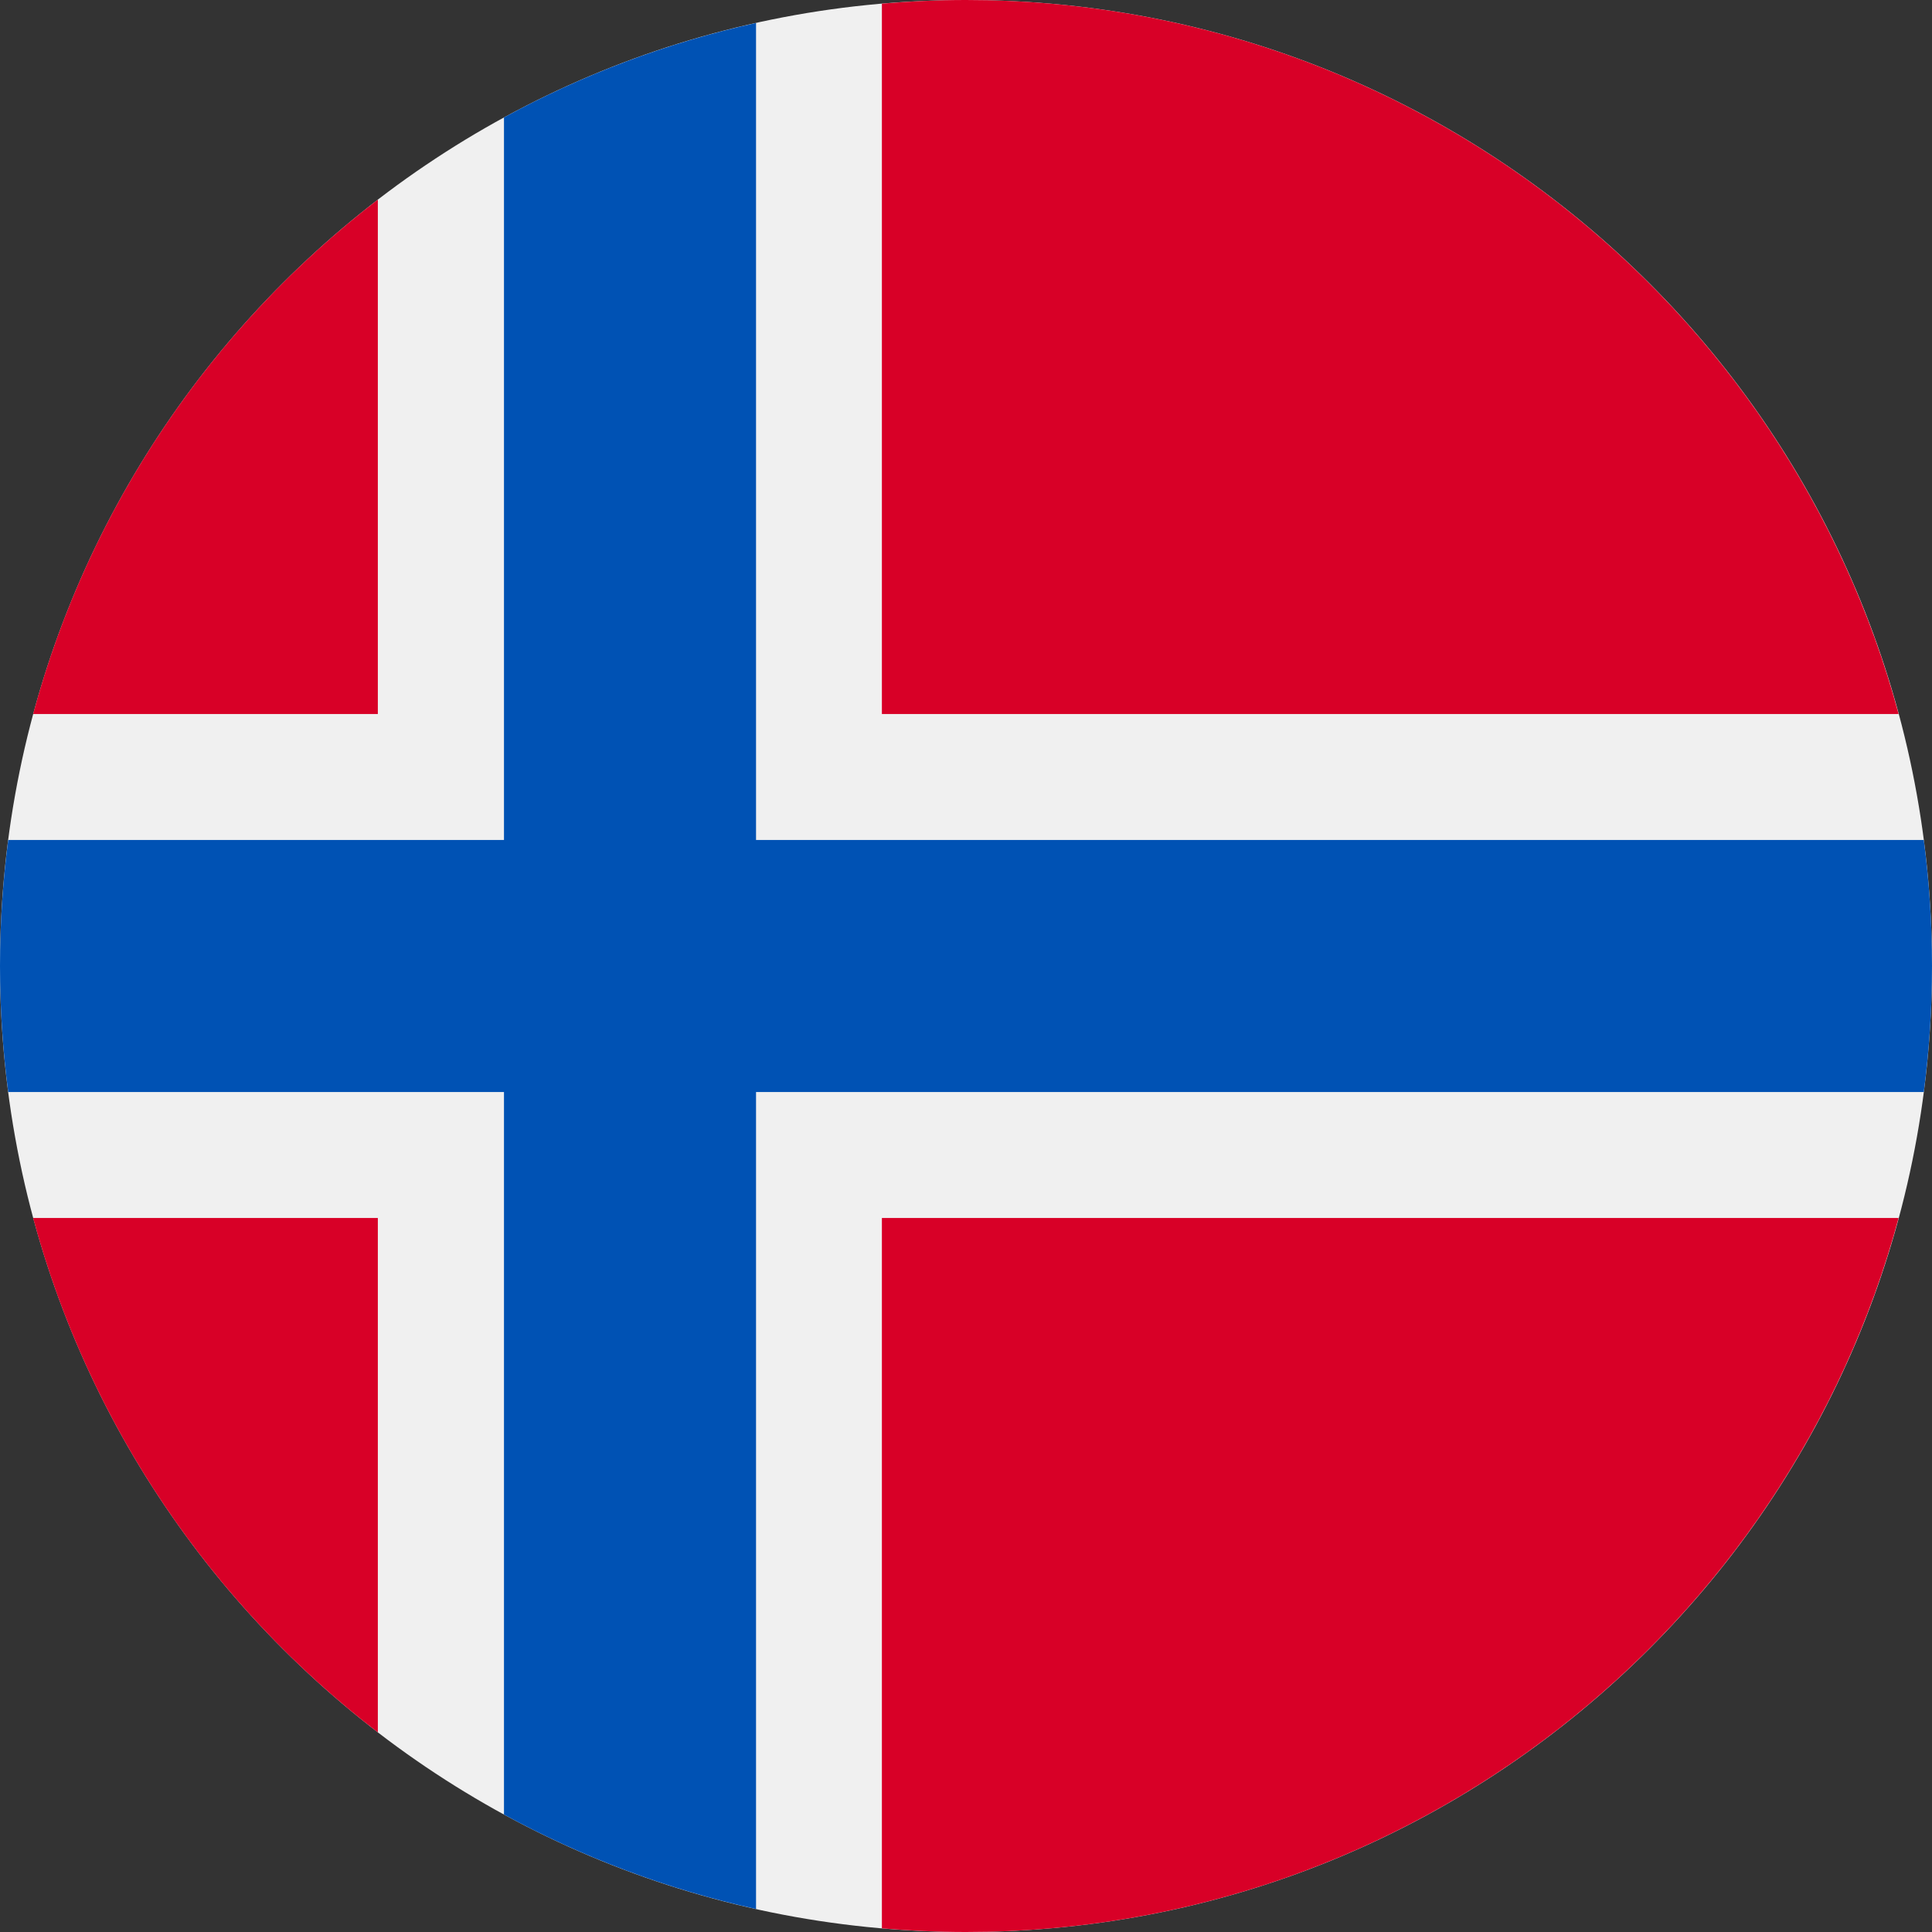 <svg width="28" height="28" viewBox="0 0 28 28" fill="none" xmlns="http://www.w3.org/2000/svg">
<rect x="0" y="0" width="28" height="28" fill="#333333" stroke="none"/>
<g clip-path="url(#clip0_4041_20762)">
<path d="M14 28C21.732 28 28 21.732 28 14C28 6.268 21.732 0 14 0C6.268 0 0 6.268 0 14C0 21.732 6.268 28 14 28Z" fill="#F0F0F0"/>
<path d="M0.48 17.652C1.29 20.658 3.076 23.263 5.476 25.107V17.652H0.48Z" fill="#D80027"/>
<path d="M12.781 27.947C13.182 27.981 13.588 28 13.999 28C20.467 28 25.91 23.613 27.516 17.652H12.781V27.947Z" fill="#D80027"/>
<path d="M27.516 10.348C25.91 4.387 20.467 0 13.999 0C13.588 0 13.182 0.019 12.781 0.053V10.348H27.516Z" fill="#D80027"/>
<path d="M5.476 2.893C3.076 4.737 1.29 7.342 0.48 10.348H5.476V2.893Z" fill="#D80027"/>
<path d="M27.881 12.174H10.957H10.957V0.333C9.663 0.62 8.436 1.085 7.304 1.702V12.174V12.174H0.119C0.041 12.772 0 13.381 0 14C0 14.619 0.041 15.228 0.119 15.826H7.304H7.304V26.298C8.436 26.915 9.663 27.38 10.957 27.667V15.826V15.826H27.881C27.959 15.228 28 14.619 28 14C28 13.381 27.959 12.772 27.881 12.174Z" fill="#0052B4"/>
</g>
<defs>
<clipPath id="clip0_4041_20762">
<rect width="28" height="28" fill="white"/>
</clipPath>
</defs>
</svg>
